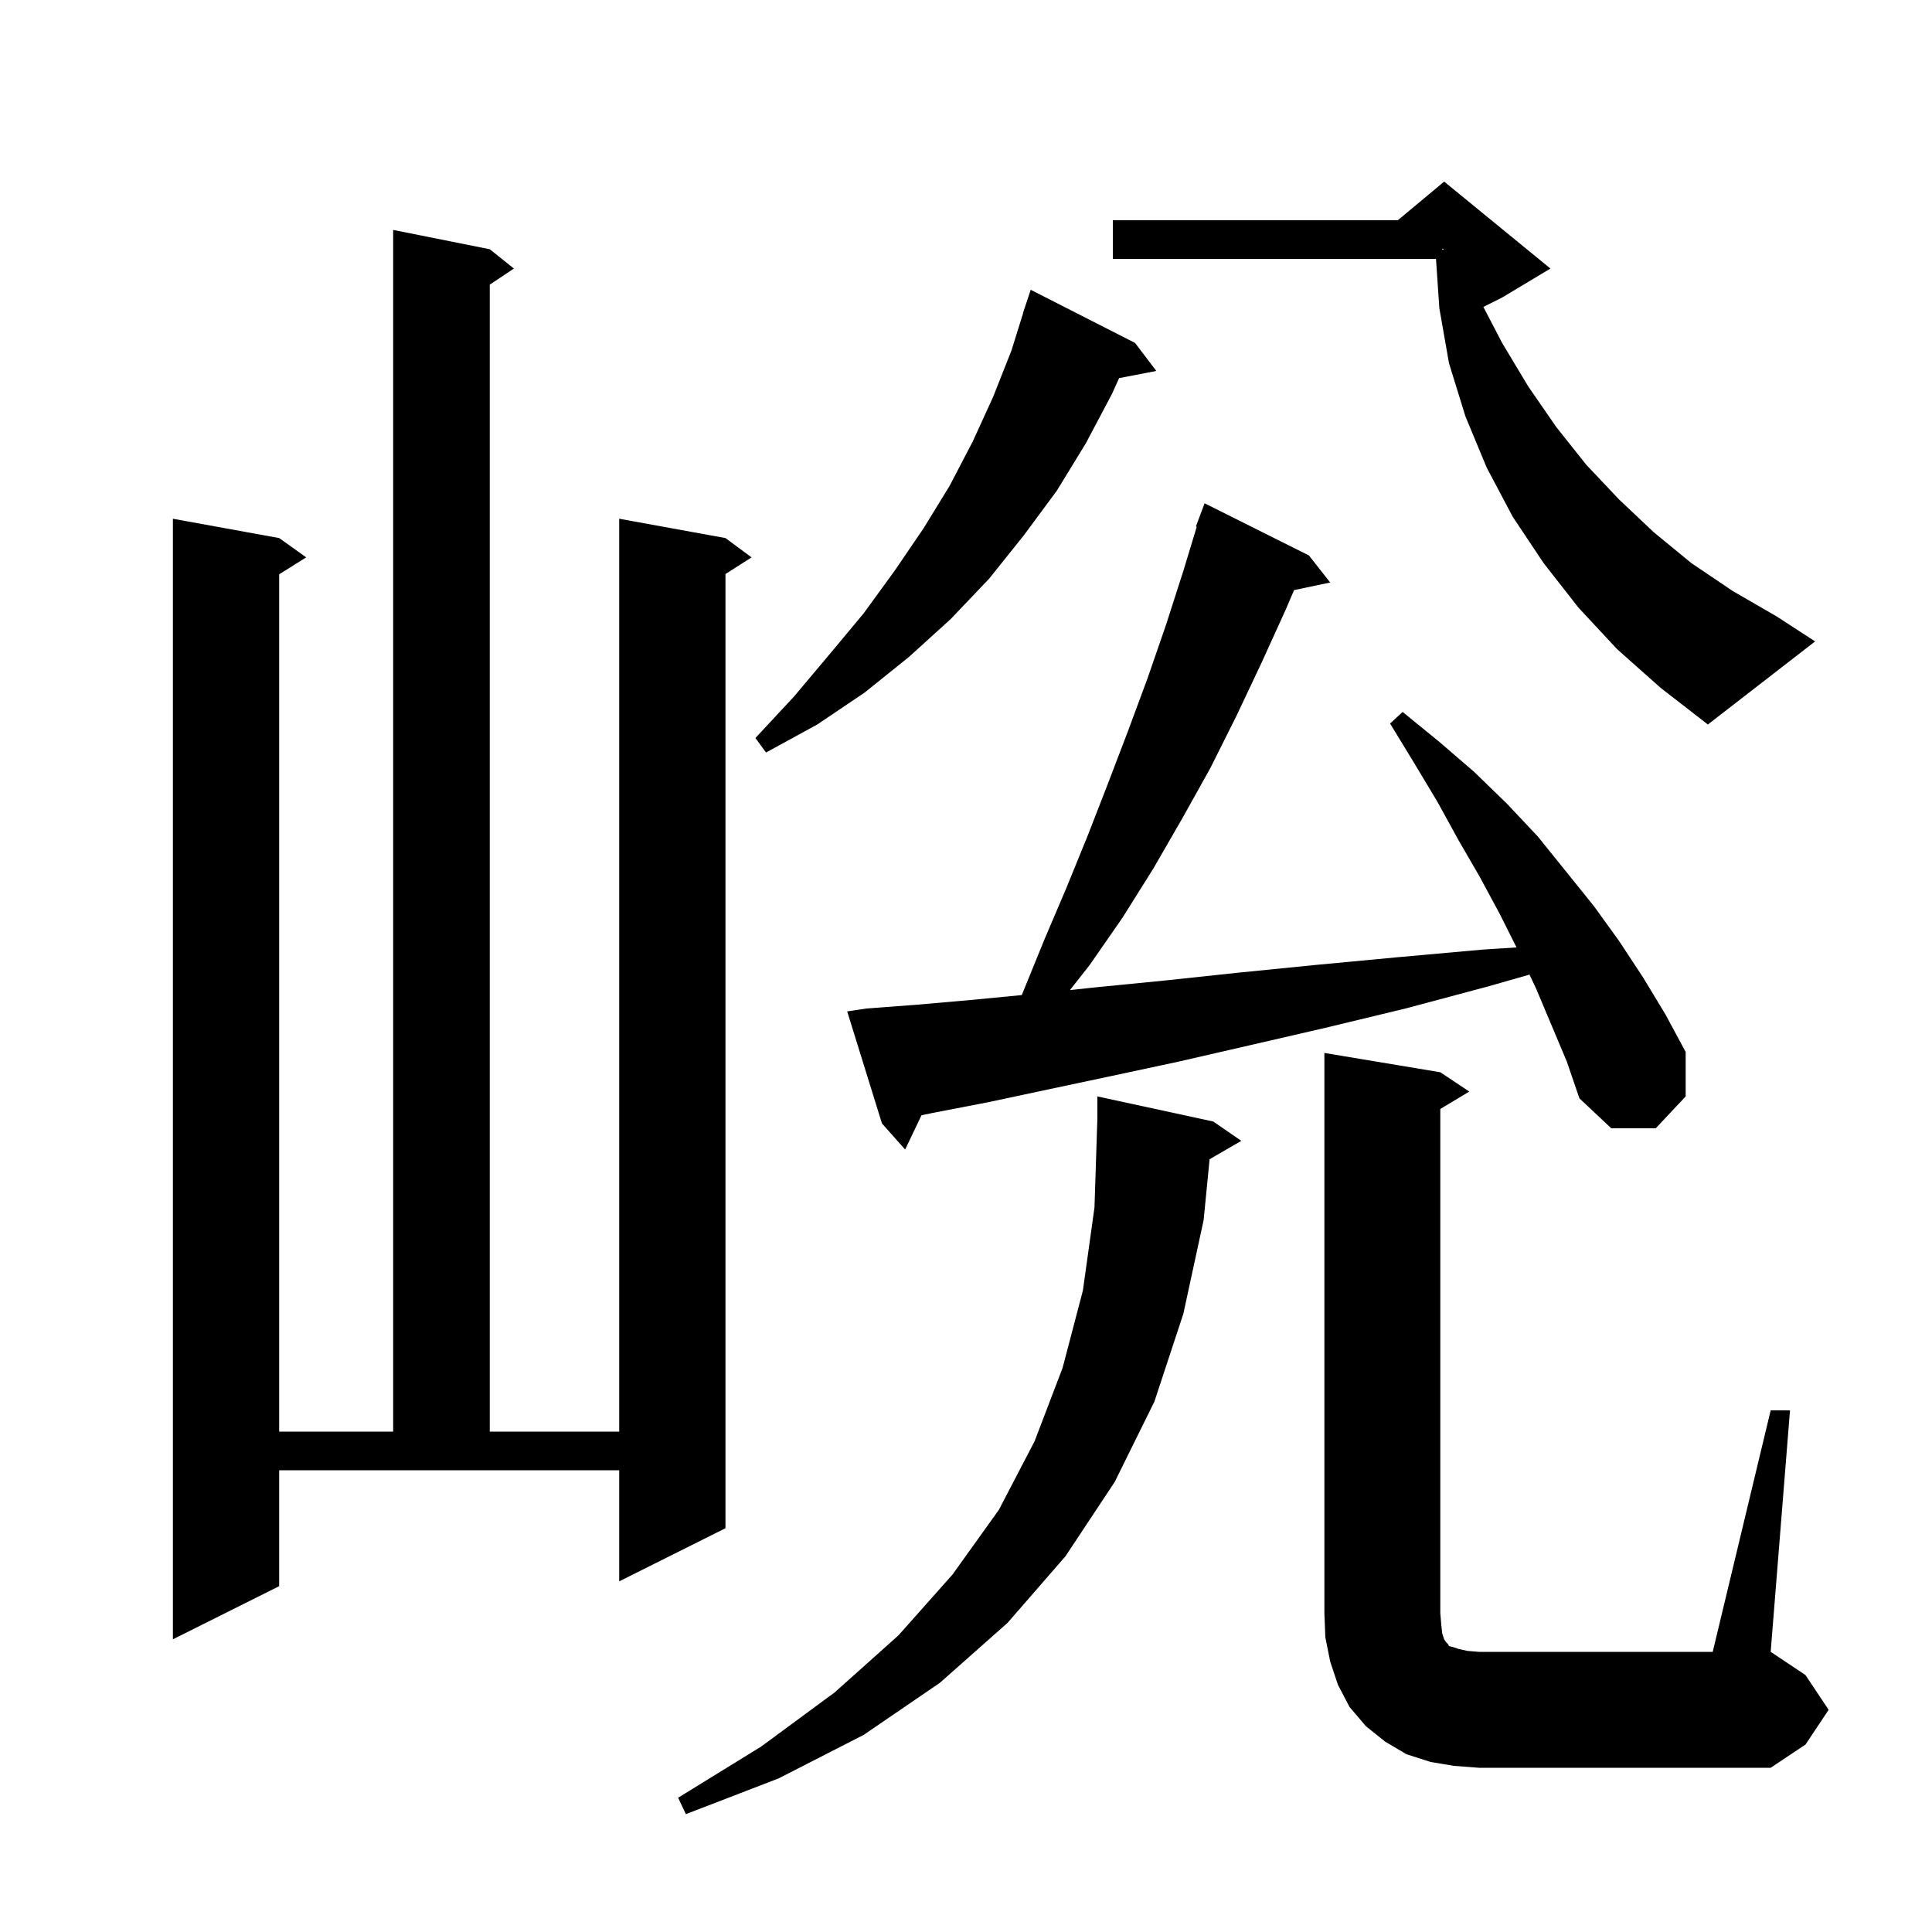 <svg xmlns="http://www.w3.org/2000/svg" xmlns:xlink="http://www.w3.org/1999/xlink" version="1.1" baseProfile="full" viewBox="0 0 200 200" width="200" height="200">
<g fill="black">
<path d="M 125.6 116.1 L 128.5 118.1 L 125.217 120.004 L 124.6 126.3 L 122.5 136.0 L 119.5 145.1 L 115.4 153.4 L 110.3 161.1 L 104.3 168.0 L 97.3 174.2 L 89.4 179.6 L 80.6 184.1 L 71.0 187.8 L 70.2 186.1 L 78.8 180.8 L 86.4 175.2 L 93.0 169.3 L 98.6 163.0 L 103.4 156.3 L 107.1 149.2 L 110.0 141.6 L 112.1 133.6 L 113.3 125.0 L 113.6 115.8 L 113.6 113.5 Z M 183.3 146.0 L 185.3 146.0 L 183.3 171.0 L 186.9 173.4 L 189.3 177.0 L 186.9 180.6 L 183.3 183.0 L 153.1 183.0 L 150.5 182.8 L 148.1 182.4 L 145.6 181.6 L 143.4 180.3 L 141.4 178.7 L 139.7 176.7 L 138.5 174.4 L 137.7 172.0 L 137.2 169.5 L 137.1 167.0 L 137.1 109.0 L 149.1 111.0 L 152.1 113.0 L 149.1 114.8 L 149.1 167.0 L 149.2 168.2 L 149.3 169.1 L 149.5 169.7 L 149.7 170.0 L 149.9 170.2 L 150.0 170.4 L 150.4 170.5 L 151.0 170.7 L 151.9 170.9 L 153.1 171.0 L 177.3 171.0 Z M 28.9 164.2 L 17.9 169.7 L 17.9 53.7 L 28.9 55.7 L 31.7 57.7 L 28.9 59.45 L 28.9 148.2 L 40.7 148.2 L 40.7 23.8 L 50.7 25.8 L 53.2 27.8 L 50.7 29.467 L 50.7 148.2 L 64.1 148.2 L 64.1 53.7 L 75.1 55.7 L 77.8 57.7 L 75.1 59.423 L 75.1 158.2 L 64.1 163.7 L 64.1 152.2 L 28.9 152.2 Z M 159.0 102.3 L 158.332 100.891 L 154.1 102.1 L 145.5 104.4 L 137.2 106.4 L 129.4 108.2 L 122.0 109.9 L 115.0 111.4 L 108.4 112.8 L 102.3 114.1 L 96.6 115.2 L 95.393 115.451 L 93.7 119.0 L 91.3 116.3 L 87.7 104.7 L 89.7 104.4 L 95.0 104.0 L 100.7 103.5 L 105.777 103.009 L 105.9 102.7 L 108.1 97.3 L 110.4 91.9 L 112.6 86.5 L 114.7 81.1 L 116.8 75.6 L 118.8 70.2 L 120.7 64.7 L 122.5 59.1 L 123.889 54.523 L 123.8 54.5 L 124.7 52.1 L 135.5 57.5 L 137.7 60.3 L 133.963 61.087 L 133.1 63.1 L 130.6 68.6 L 128.0 74.1 L 125.3 79.5 L 122.4 84.7 L 119.4 89.9 L 116.2 95.0 L 112.8 99.9 L 110.761 102.491 L 113.5 102.2 L 120.6 101.5 L 128.1 100.7 L 136.1 99.9 L 144.6 99.1 L 153.5 98.3 L 156.989 98.077 L 155.3 94.7 L 153.2 90.8 L 151.0 87.0 L 148.8 83.0 L 146.4 79.0 L 143.9 74.9 L 145.2 73.7 L 149.0 76.8 L 152.6 79.9 L 156.0 83.2 L 159.2 86.6 L 165.0 93.8 L 167.6 97.4 L 170.1 101.2 L 172.4 105.0 L 174.5 108.9 L 174.5 113.5 L 171.4 116.8 L 166.8 116.8 L 163.5 113.7 L 162.2 109.9 Z M 117.5 35.5 L 119.7 38.4 L 115.85 39.143 L 115.1 40.8 L 112.4 45.9 L 109.4 50.8 L 106.0 55.4 L 102.4 59.9 L 98.4 64.1 L 94.1 68.0 L 89.5 71.7 L 84.6 75.0 L 79.3 77.9 L 78.2 76.4 L 82.2 72.1 L 85.9 67.7 L 89.4 63.5 L 92.6 59.1 L 95.6 54.7 L 98.3 50.3 L 100.7 45.7 L 102.8 41.1 L 104.7 36.3 L 105.917 32.405 L 105.9 32.4 L 106.7 30.0 Z M 167.4 67.2 L 163.4 62.9 L 159.8 58.3 L 156.6 53.5 L 153.9 48.4 L 151.7 43.1 L 150.0 37.6 L 149.0 31.9 L 148.654 26.8 L 115.2 26.8 L 115.2 22.8 L 144.7 22.8 L 149.5 18.8 L 160.5 27.8 L 155.5 30.8 L 153.558 31.771 L 155.5 35.5 L 158.2 40.0 L 161.1 44.2 L 164.2 48.1 L 167.6 51.7 L 171.2 55.1 L 175.1 58.3 L 179.4 61.2 L 183.9 63.8 L 187.9 66.4 L 176.8 75.0 L 171.9 71.2 Z M 149.3 25.844 L 149.5 25.8 L 149.3 25.733 Z " />
</g>
</svg>
